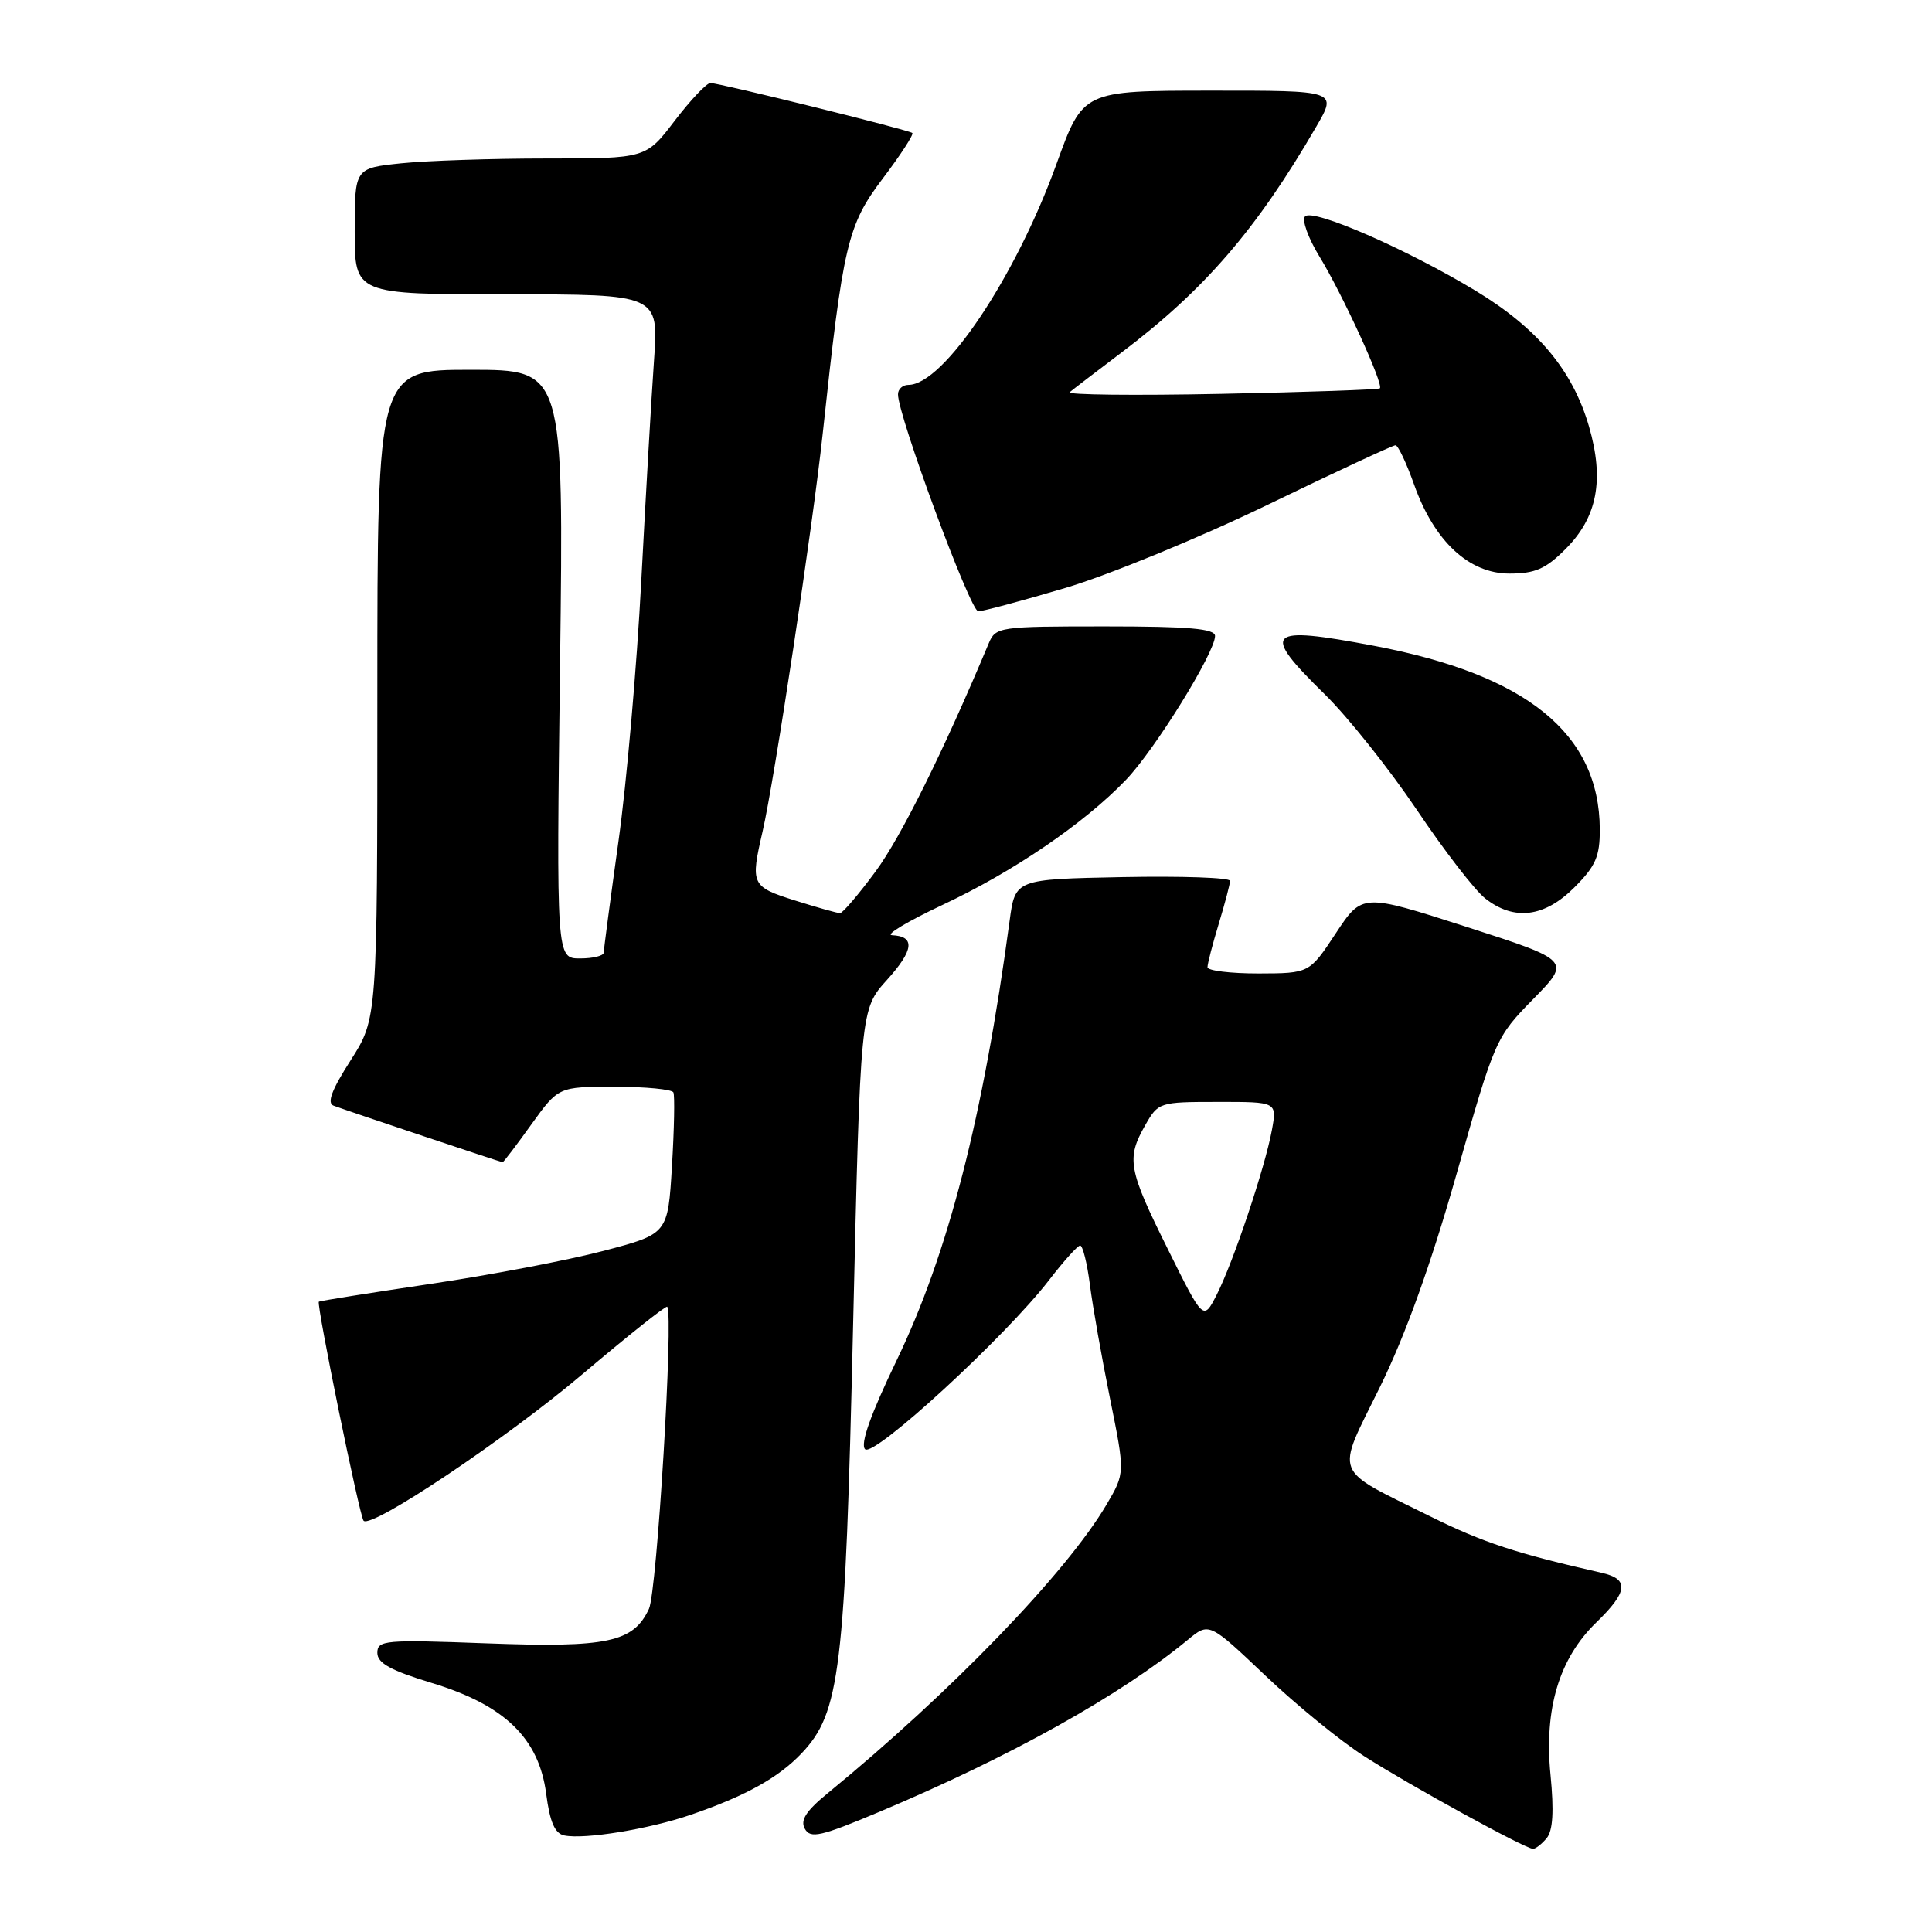 <?xml version="1.0" encoding="UTF-8" standalone="no"?>
<!DOCTYPE svg PUBLIC "-//W3C//DTD SVG 1.1//EN" "http://www.w3.org/Graphics/SVG/1.1/DTD/svg11.dtd" >
<svg xmlns="http://www.w3.org/2000/svg" xmlns:xlink="http://www.w3.org/1999/xlink" version="1.1" viewBox="0 0 256 256">
 <g >
 <path fill="currentColor"
d=" M 204.94 243.57 C 205.77 242.57 205.92 240.00 205.45 235.18 C 204.59 226.42 206.59 219.76 211.52 214.98 C 215.72 210.91 215.90 209.24 212.25 208.41 C 200.91 205.84 196.52 204.40 189.50 200.92 C 176.42 194.43 176.95 195.78 182.84 183.81 C 186.23 176.93 189.61 167.52 193.02 155.50 C 198.07 137.73 198.20 137.44 203.15 132.39 C 208.16 127.28 208.16 127.28 194.33 122.82 C 180.50 118.37 180.50 118.37 177.00 123.67 C 173.50 128.97 173.50 128.97 166.75 128.99 C 163.04 128.99 160.00 128.62 160.00 128.16 C 160.00 127.70 160.67 125.11 161.49 122.41 C 162.31 119.71 162.98 117.15 162.99 116.72 C 163.00 116.29 156.59 116.07 148.76 116.22 C 134.52 116.50 134.52 116.50 133.78 122.00 C 130.27 148.05 125.65 166.05 118.81 180.26 C 115.34 187.46 113.96 191.36 114.63 192.03 C 115.77 193.17 133.23 177.12 139.00 169.63 C 140.93 167.12 142.78 165.06 143.12 165.04 C 143.46 165.02 144.05 167.36 144.42 170.25 C 144.79 173.14 145.99 179.93 147.09 185.35 C 149.08 195.19 149.08 195.19 146.63 199.35 C 141.31 208.39 125.99 224.26 109.63 237.65 C 106.79 239.98 106.01 241.20 106.65 242.33 C 107.39 243.66 108.76 243.34 116.50 240.09 C 133.83 232.80 148.47 224.64 157.36 217.31 C 160.21 214.95 160.21 214.95 167.66 222.02 C 171.75 225.91 177.65 230.72 180.77 232.71 C 186.80 236.57 202.08 244.96 203.13 244.98 C 203.47 244.99 204.29 244.35 204.94 243.57 Z  M 91.50 240.48 C 98.75 238.00 103.13 235.57 106.20 232.34 C 111.32 226.95 111.99 221.40 113.04 175.62 C 114.01 133.74 114.01 133.74 117.54 129.83 C 121.10 125.89 121.30 124.06 118.19 123.92 C 117.26 123.88 120.28 122.07 124.90 119.90 C 134.30 115.49 143.65 109.11 149.19 103.34 C 153.03 99.34 161.00 86.46 161.00 84.27 C 161.00 83.30 157.53 83.00 146.48 83.00 C 132.37 83.00 131.93 83.06 131.01 85.25 C 125.00 99.59 119.37 110.94 116.02 115.47 C 113.78 118.51 111.65 121.00 111.31 121.00 C 110.96 121.00 108.27 120.24 105.34 119.32 C 99.55 117.49 99.42 117.22 101.05 110.16 C 102.60 103.45 107.69 69.76 109.01 57.50 C 111.72 32.28 112.29 29.85 116.98 23.64 C 119.35 20.51 121.10 17.80 120.89 17.62 C 120.38 17.20 95.33 11.00 94.13 11.00 C 93.63 11.00 91.50 13.25 89.40 16.00 C 85.59 21.00 85.59 21.00 72.44 21.00 C 65.21 21.00 56.53 21.29 53.15 21.64 C 47.00 22.28 47.00 22.28 47.00 30.64 C 47.00 39.00 47.00 39.00 67.14 39.00 C 87.28 39.00 87.28 39.00 86.66 47.75 C 86.32 52.56 85.56 65.72 84.97 77.00 C 84.38 88.28 83.03 103.79 81.95 111.47 C 80.88 119.16 80.00 125.80 80.00 126.22 C 80.00 126.65 78.59 127.00 76.86 127.00 C 73.72 127.00 73.72 127.00 74.21 88.00 C 74.70 49.00 74.70 49.00 62.35 49.00 C 50.00 49.00 50.00 49.00 50.00 91.98 C 50.00 134.96 50.00 134.96 46.46 140.50 C 43.94 144.43 43.29 146.17 44.21 146.51 C 46.26 147.27 66.37 154.00 66.60 154.00 C 66.72 154.00 68.43 151.75 70.40 149.00 C 74.00 144.00 74.00 144.00 81.44 144.00 C 85.53 144.00 89.04 144.34 89.23 144.75 C 89.42 145.16 89.34 149.55 89.04 154.50 C 88.50 163.50 88.50 163.50 80.00 165.74 C 75.33 166.97 64.97 168.95 57.00 170.13 C 49.02 171.32 42.39 172.37 42.25 172.48 C 41.89 172.75 47.66 200.99 48.18 201.51 C 49.24 202.58 67.06 190.65 77.10 182.15 C 83.17 177.01 88.26 172.96 88.41 173.15 C 89.27 174.26 87.05 210.90 85.99 213.18 C 83.92 217.62 80.50 218.35 64.44 217.75 C 51.01 217.25 50.00 217.33 50.00 219.01 C 50.00 220.37 51.75 221.34 57.21 223.00 C 66.87 225.93 71.41 230.33 72.37 237.68 C 72.86 241.44 73.52 242.96 74.78 243.21 C 77.47 243.76 86.00 242.37 91.50 240.48 Z  M 208.60 117.60 C 211.44 114.76 212.00 113.48 211.98 109.85 C 211.91 97.21 202.32 89.41 182.10 85.58 C 167.74 82.86 166.98 83.61 175.57 92.03 C 178.63 95.04 184.10 101.91 187.73 107.30 C 191.35 112.70 195.43 117.98 196.80 119.05 C 200.61 122.05 204.64 121.56 208.60 117.60 Z  M 141.12 77.92 C 146.83 76.23 158.88 71.28 167.90 66.92 C 176.91 62.56 184.57 59.00 184.91 59.00 C 185.25 59.00 186.36 61.35 187.38 64.22 C 190.04 71.71 194.64 76.00 200.00 76.00 C 203.41 76.00 204.81 75.39 207.44 72.75 C 211.66 68.53 212.60 63.59 210.55 56.51 C 208.38 49.05 203.72 43.48 195.50 38.51 C 186.38 33.00 174.00 27.60 172.93 28.67 C 172.47 29.13 173.33 31.53 174.84 34.00 C 177.88 38.97 183.38 50.97 182.84 51.46 C 182.65 51.63 173.16 51.96 161.74 52.19 C 150.33 52.42 141.33 52.32 141.74 51.97 C 142.16 51.61 145.24 49.26 148.58 46.73 C 159.59 38.42 166.52 30.39 174.43 16.75 C 177.19 12.00 177.19 12.00 160.35 12.01 C 143.50 12.02 143.50 12.02 140.00 21.70 C 134.56 36.75 125.01 51.00 120.37 51.00 C 119.61 51.00 118.99 51.56 118.99 52.25 C 118.96 54.99 128.57 81.00 129.62 81.00 C 130.24 81.00 135.41 79.61 141.12 77.92 Z  M 154.73 165.49 C 149.48 154.93 149.23 153.52 151.75 149.09 C 153.47 146.06 153.63 146.01 161.36 146.01 C 169.22 146.00 169.22 146.00 168.53 149.75 C 167.62 154.72 163.39 167.33 161.20 171.60 C 159.45 175.01 159.45 175.01 154.73 165.49 Z "/>
</g>
</svg>
